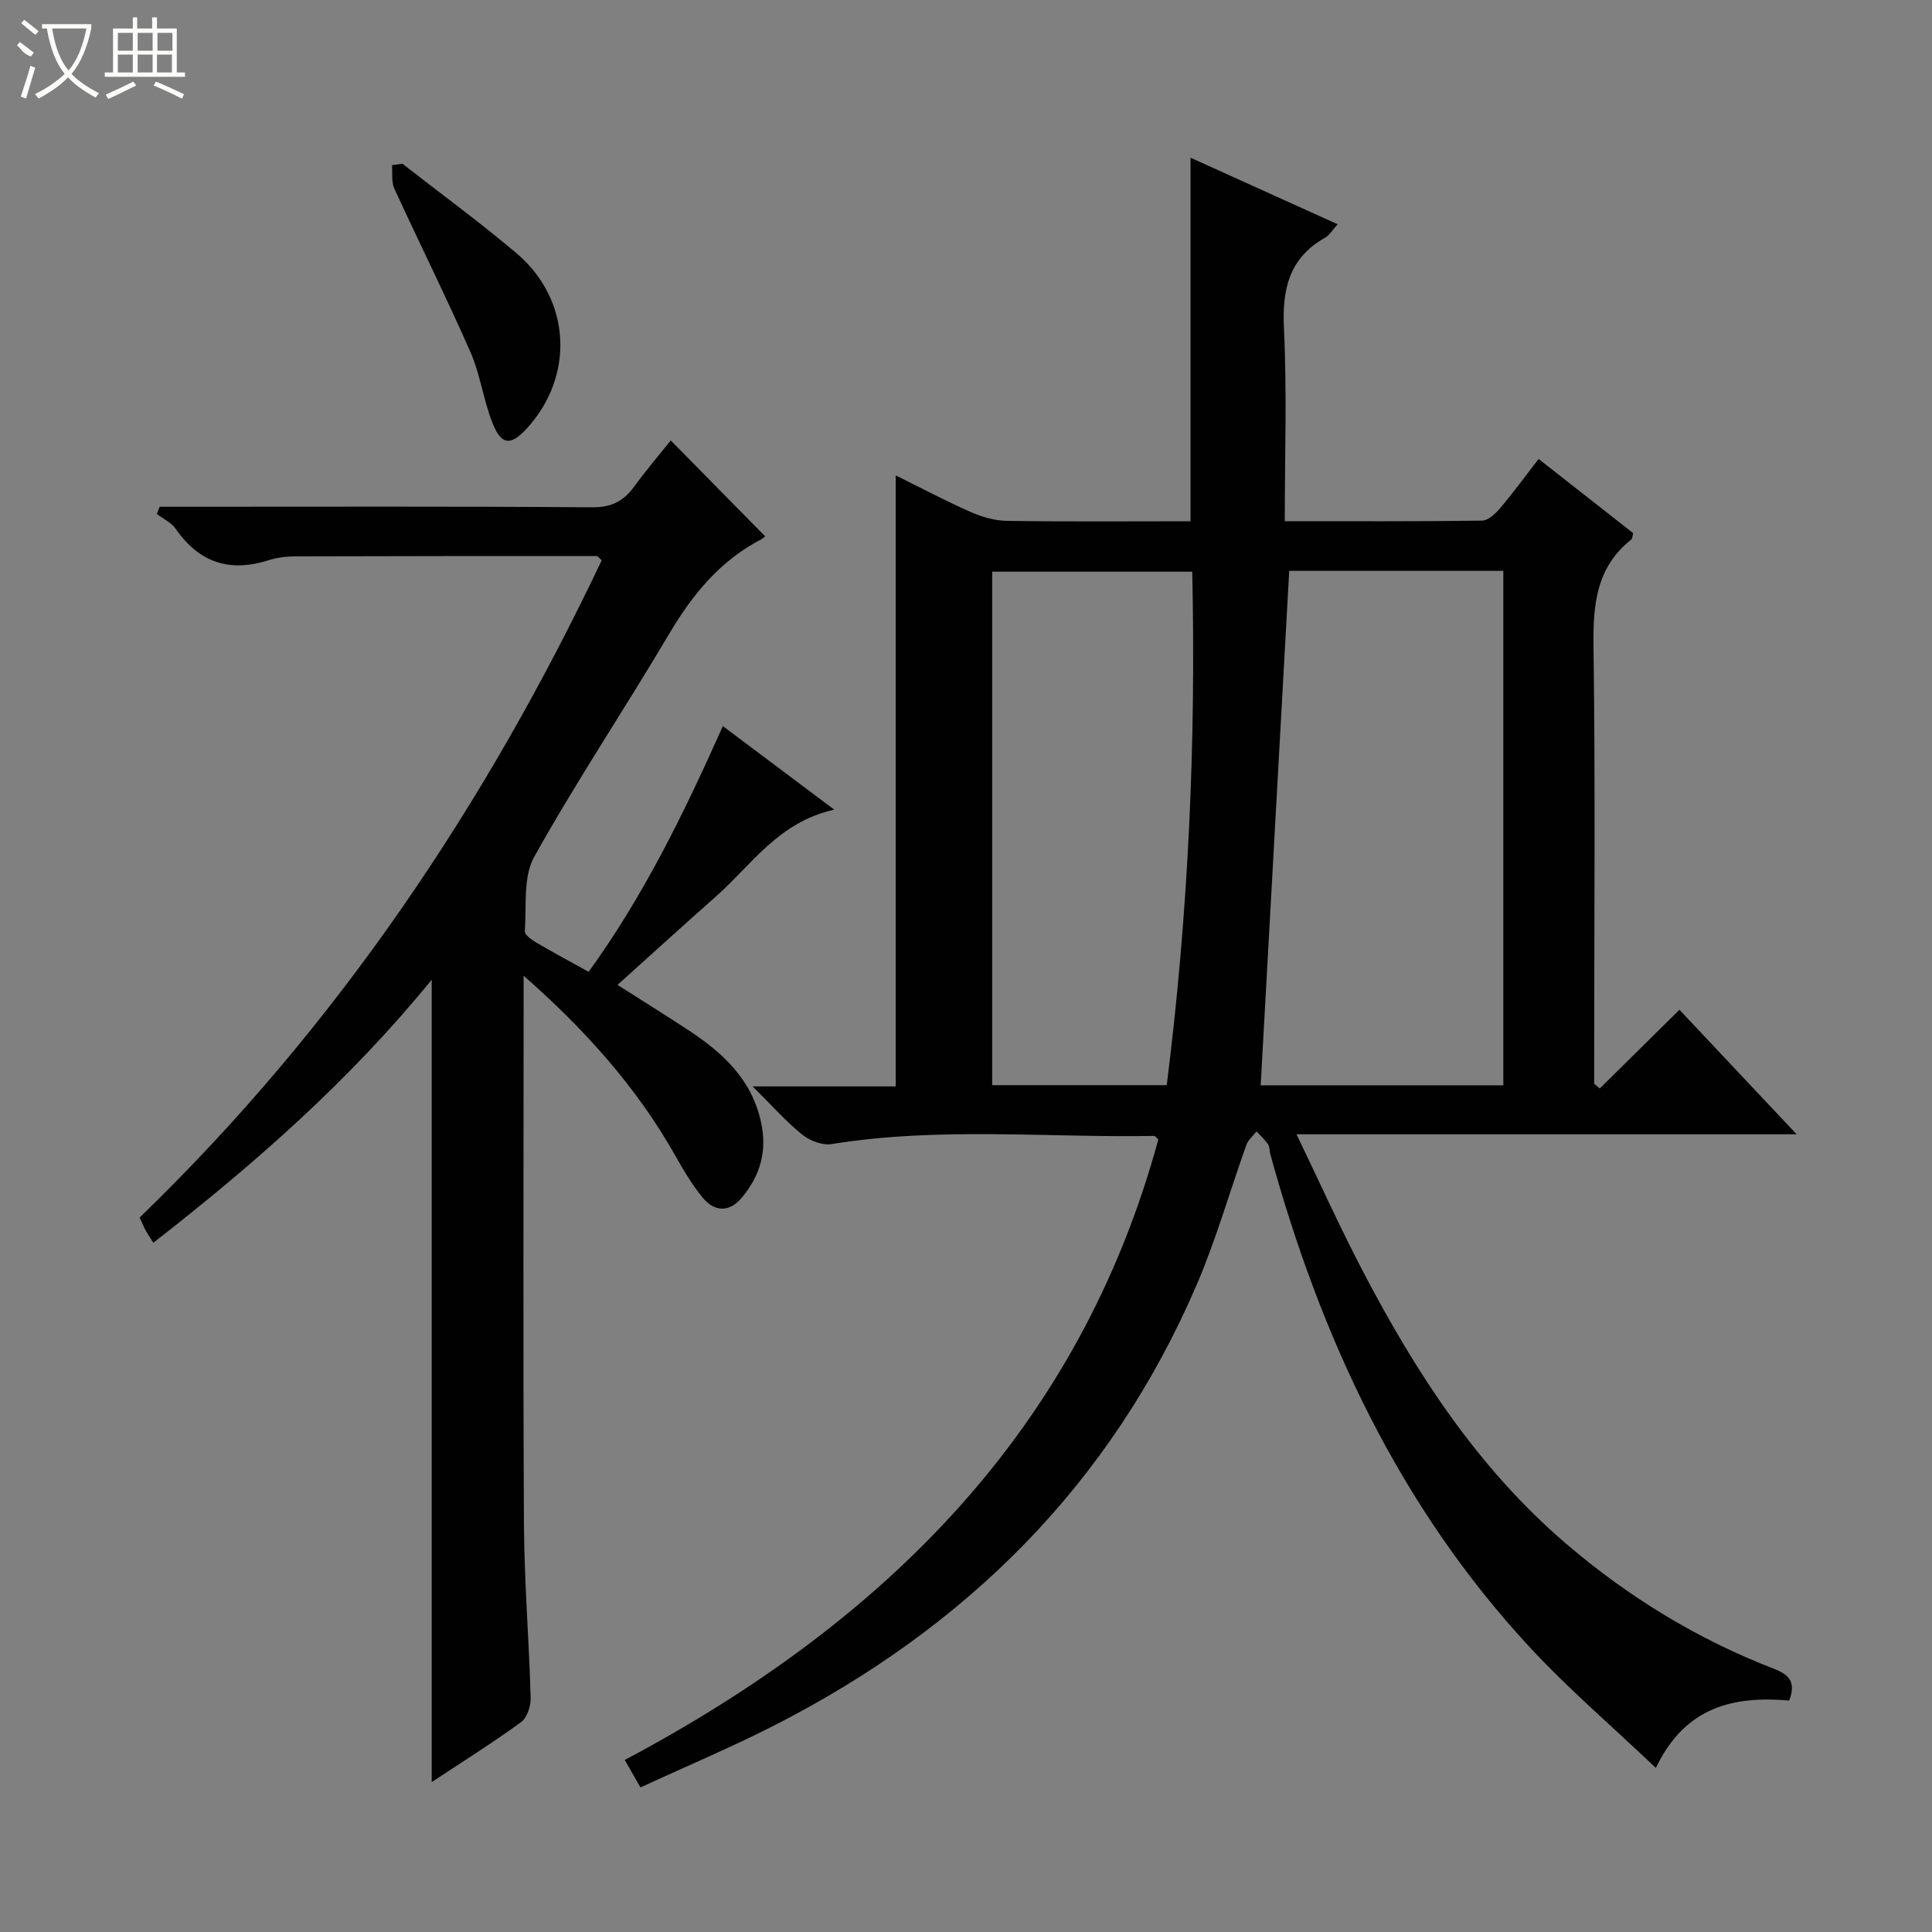 <svg enable-background="new 0 0 400 400" viewBox="0 0 400 400" xmlns="http://www.w3.org/2000/svg"><rect x="0" y="0" width="400" height="400" fill="#808080" stroke="none"/><g fill="#010102"><path d="m155.83 224.93h29.62c0-42.11 0-83.98 0-126.5 5.18 2.56 10.25 5.25 15.49 7.56 2.35 1.04 5.02 1.82 7.56 1.85 12.63.19 25.26.08 37.99.08 0-25.14 0-49.86 0-75.27 10.08 4.56 20.1 9.09 30.45 13.78-1.04 1.14-1.65 2.25-2.59 2.78-7.5 4.23-8.92 10.72-8.52 18.86.63 13.09.17 26.23.17 39.84 13.95 0 27.4.07 40.85-.12 1.3-.02 2.82-1.49 3.8-2.65 2.68-3.17 5.13-6.53 7.9-10.12 6.7 5.26 13.2 10.35 19.58 15.36-.19.7-.17 1.14-.38 1.31-7.32 5.79-7.95 13.59-7.83 22.27.39 28.32.14 56.65.14 84.98v5.45c.39.32.77.64 1.16.96 5.41-5.34 10.82-10.69 16.49-16.29 7.96 8.46 15.75 16.74 24.26 25.78-34.86 0-68.61 0-103.54 0 4.72 9.8 8.85 18.97 13.49 27.88 11.05 21.22 23.9 41.12 42.34 56.9 12.9 11.04 27.16 19.75 42.96 25.86 3.28 1.27 4.64 2.79 3.22 6.6-11.29-.98-21.5 1.12-27.61 13.95-9.11-8.66-18.07-16.32-26.03-24.9-27.1-29.2-43.37-64.23-53.82-102.26-.18-.64-.08-1.43-.43-1.93-.68-.98-1.58-1.81-2.39-2.71-.72.93-1.74 1.75-2.11 2.81-3.47 9.67-6.27 19.63-10.33 29.05-17.71 41.16-47.64 70.82-87.24 91.05-9 4.6-18.35 8.53-27.88 12.93-1.22-2.14-2.09-3.66-3.25-5.69 53.74-28.53 94.07-68.32 110.47-128.46-.41-.37-.64-.75-.85-.74-22.27.39-44.61-1.91-66.81 1.69-1.9.31-4.51-.7-6.08-1.97-3.32-2.67-6.18-5.94-10.25-9.97zm111.09-106.74c-1.98 35.79-3.94 71.04-5.91 106.51h50.24c0-35.56 0-70.94 0-106.51-15.07 0-29.84 0-44.33 0zm-25.36 106.48c4.51-35.71 6.06-70.96 5.28-106.31-14.19 0-27.9 0-41.42 0v106.31z"/><path d="m28.91 252.08c40.75-39.39 71.62-85.39 95.67-136.08-.57-.5-.8-.87-1.02-.87-20.82-.01-41.65-.01-62.47.06-1.81.01-3.7.23-5.42.78-8.07 2.6-14.43.54-19.29-6.48-.9-1.3-2.59-2.06-3.91-3.08.19-.5.39-.99.58-1.49h5.09c28.16 0 56.32-.1 84.48.11 3.99.03 6.5-1.28 8.7-4.31 2.44-3.35 5.14-6.51 7.55-9.53 6.56 6.65 12.93 13.13 19.52 19.82.16-.14-.22.36-.72.62-8.57 4.43-14.31 11.46-19.16 19.66-9.15 15.46-19.15 30.42-27.9 46.09-2.35 4.21-1.57 10.21-1.95 15.41-.05.72 1.35 1.76 2.29 2.31 3.43 2.02 6.94 3.9 10.92 6.1 11.32-15.61 19.69-32.71 27.79-50.87 7.51 5.63 14.83 11.12 23.07 17.3-11.59 2.57-17.13 11.46-24.51 17.98-6.73 5.95-13.36 12-20.37 18.3 4.94 3.15 9.83 6.19 14.64 9.35 7.1 4.66 13.1 10.13 15.06 19 1.34 6.06-.16 11.18-4 15.74-2.59 3.08-5.66 2.9-8.09-.06-2.19-2.67-3.98-5.72-5.69-8.75-8.01-14.17-18.74-26.1-31.36-37.18v5.18c0 36.16-.13 72.32.07 108.48.07 11.96 1.06 23.91 1.39 35.87.05 1.7-.76 4.12-2.03 5.04-5.88 4.28-12.06 8.15-18.46 12.38 0-55.34 0-110.28 0-166.12-16.97 20.84-36.59 38.07-57.64 54.46-.62-.99-1.13-1.74-1.56-2.53-.4-.72-.71-1.49-1.27-2.69z"/><path d="m83.32 33.9c7.86 6.14 15.93 12.04 23.55 18.47 11.36 9.59 12.17 25.39 2.25 36.29-3.36 3.69-5.33 3.57-7.17-1.12-1.87-4.76-2.52-10.03-4.57-14.69-5-11.38-10.56-22.51-15.74-33.82-.64-1.39-.34-3.21-.48-4.83.71-.1 1.43-.2 2.16-.3z"/></g><path d="m6.4 11.7c-2-.8-1.9-1.6-2.9-2.3l.6-.7c.9.7 1.9 1.4 2.9 2.2zm-2.1 8.3c.7-2.1 1.4-4.2 2-6.4.2.1.6.3 1 .4-.7 2.3-1.3 4.4-1.9 6.4zm3-12.8c-1.1-.9-2.1-1.7-2.9-2.4l.6-.7c1 .8 2 1.5 3 2.4zm1.4-1.3v-.9h10.2v.9c-.9 4.2-2.3 7.3-4.1 9.4 1.3 1.4 3.2 2.7 5.7 4-.2.2-.4.5-.7.9-2.5-1.4-4.4-2.7-5.7-4.2-1.4 1.5-3.5 3-6.1 4.4 0 0 0 0-.1-.1-.3-.4-.5-.7-.7-.8 2.7-1.3 4.7-2.8 6.2-4.2-1.8-2.2-3-5.3-3.7-9.4zm9.2 0h-7.1c.6 3.8 1.7 6.7 3.4 8.7 1.7-2 2.9-4.8 3.7-8.7z" fill="#fbfcfa"/><path d="m31.6 3.6h.9v2.3h4.1v9.1h1.7v.9h-16.6v-.9h1.7v-9.1h4.1v-2.3h.9v2.3h3.1v-2.3zm-4 13.3.6.8c-1.9.9-3.8 1.9-5.8 2.8-.2-.3-.3-.6-.5-.9 2-.9 3.9-1.8 5.7-2.7zm-3.2-10.1v3.7h3.1v-3.7zm0 4.5v3.7h3.1v-3.7zm4.1-4.5v3.7h3.1v-3.7zm0 4.5v3.7h3.1v-3.7zm9.1 9.1c-2.1-1.1-4.1-2-5.8-2.7l.5-.8c2.2.9 4.1 1.8 5.8 2.6l-.4.9zm-1.9-13.6h-3.1v3.7h3.1zm-3.2 4.5v3.7h3.1v-3.7z" fill="#fbfcfa"/></svg>